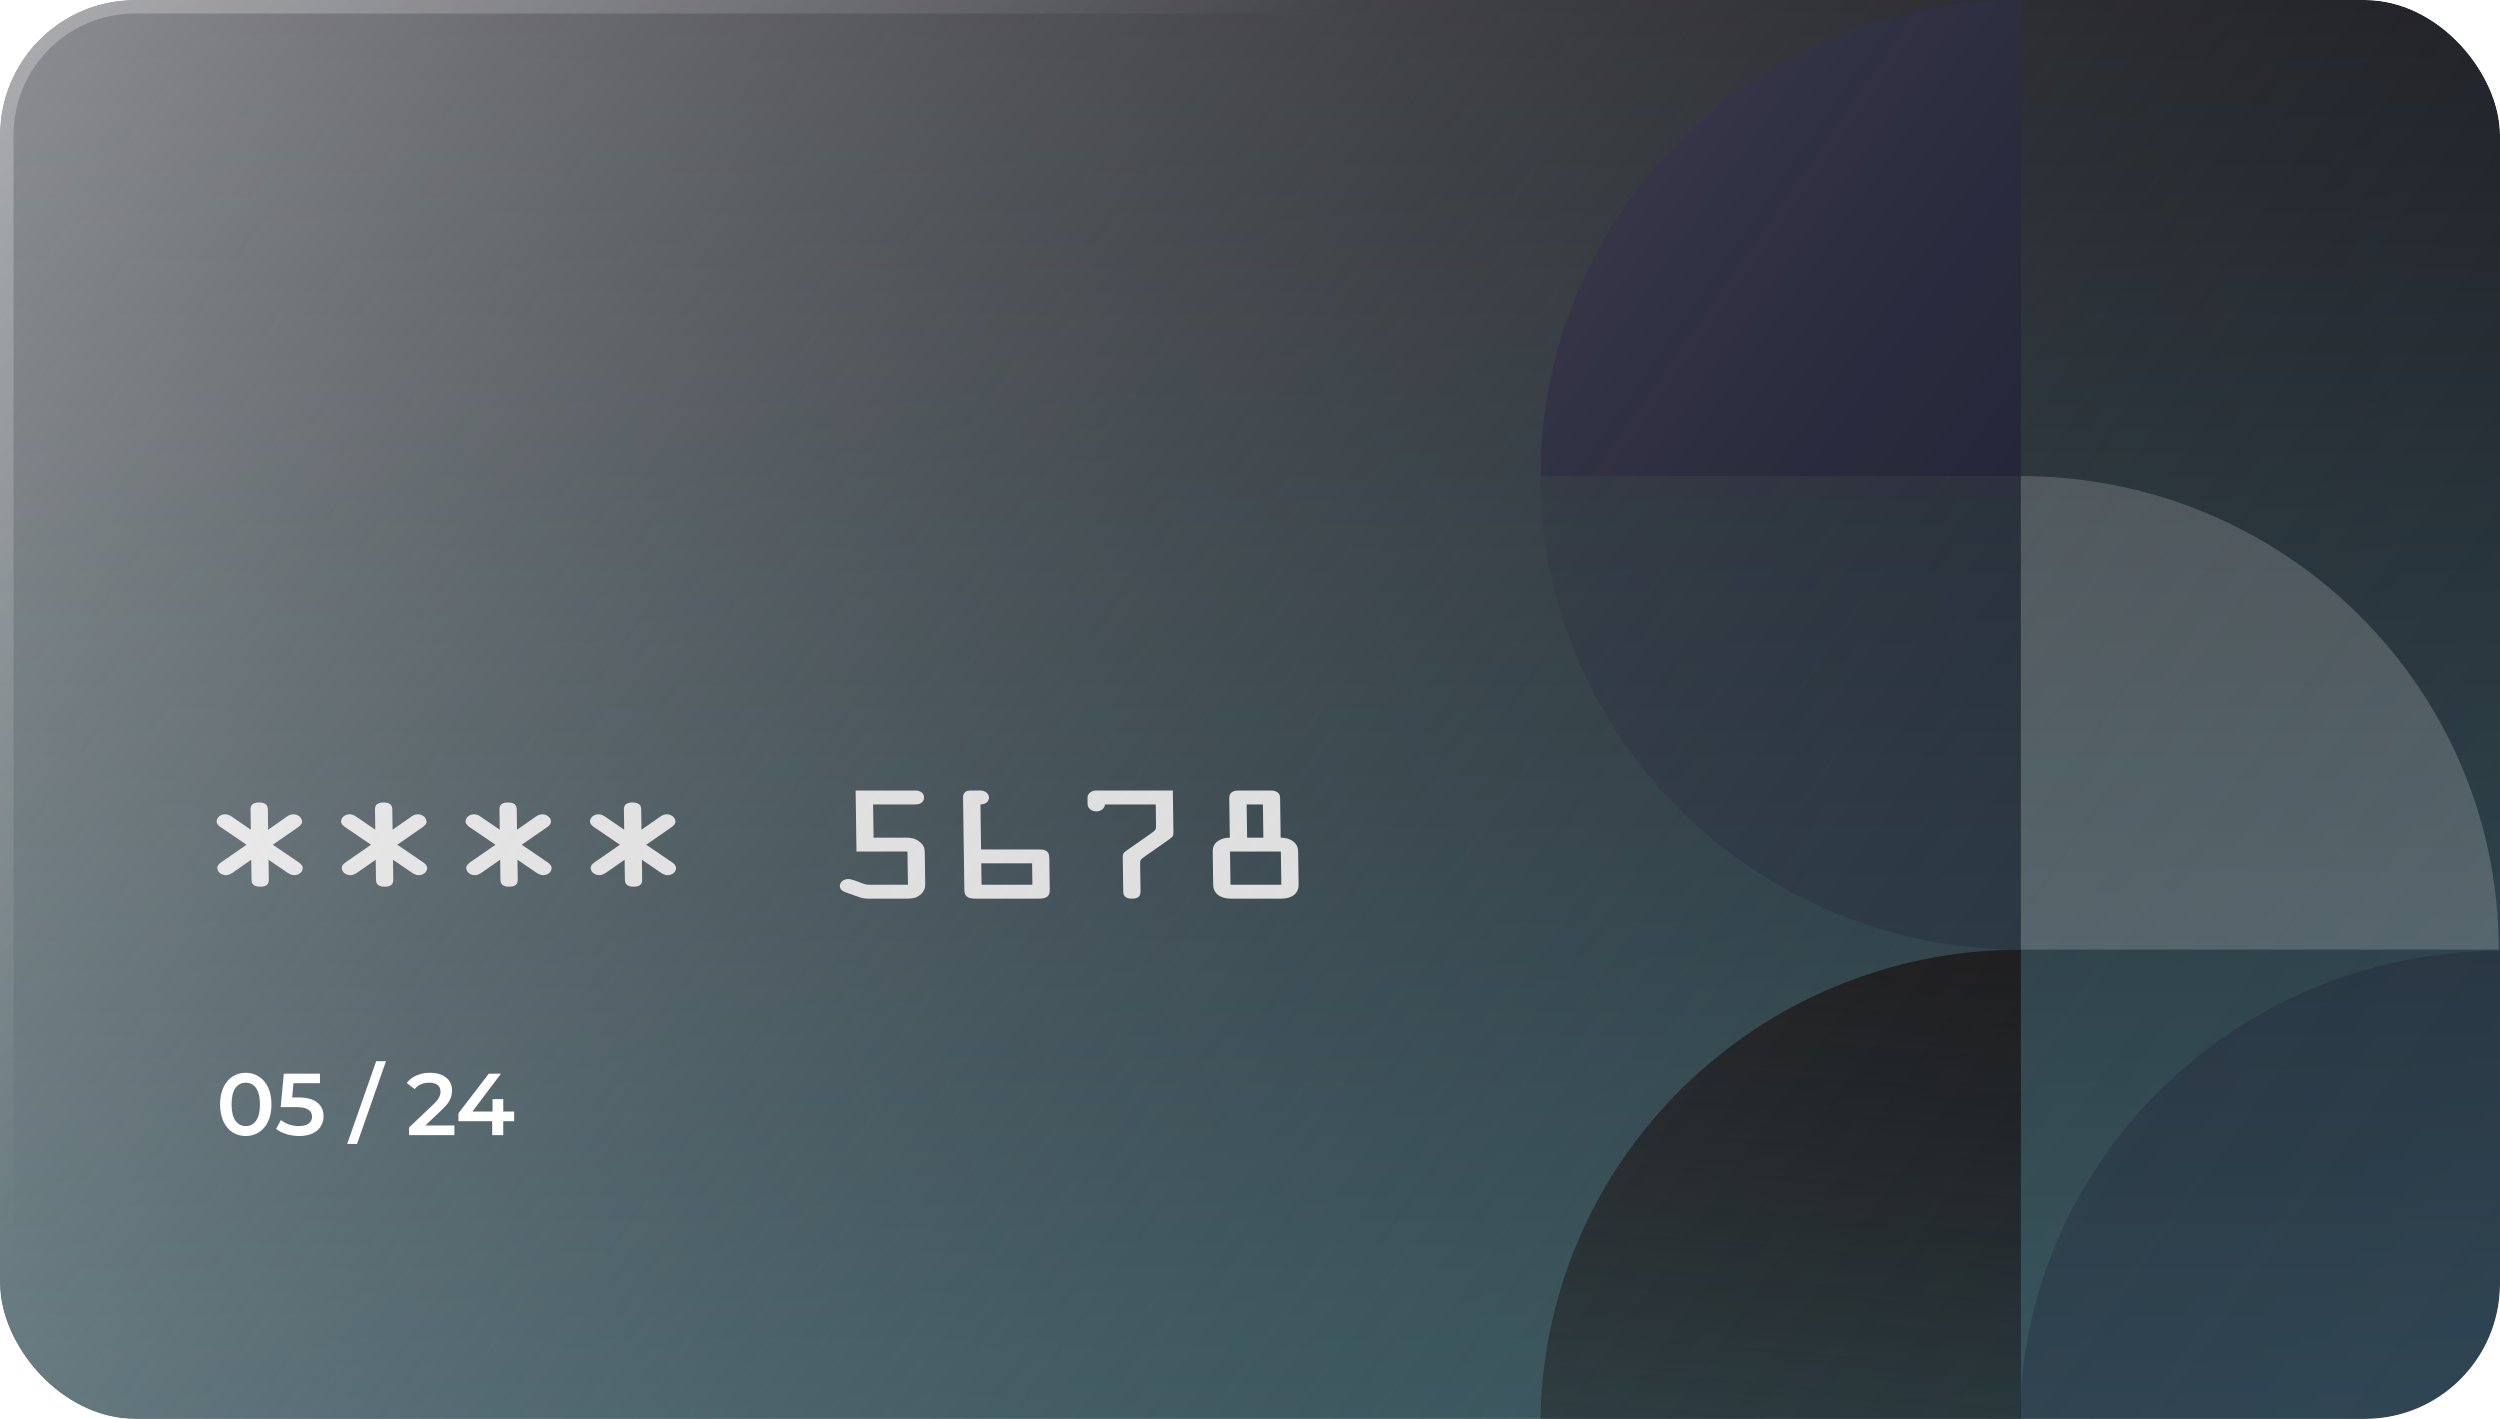 <svg width="370" height="210" viewBox="0 0 370 210" fill="none" xmlns="http://www.w3.org/2000/svg">
<g clip-path="url(#clip0_6849_9603)">
<g filter="url(#filter0_b_6849_9603)">
<rect width="370" height="210" rx="20" fill="url(#paint0_linear_6849_9603)"/>
</g>
<g clip-path="url(#clip1_6849_9603)">
<path d="M299.1 0C259.826 0 227.988 31.549 227.988 70.467H299.1L299.1 0Z" fill="#1D1D35"/>
<path d="M299.1 140.548C259.826 140.548 227.988 172.097 227.988 211.015H299.1L299.1 140.548Z" fill="url(#paint1_linear_6849_9603)"/>
<path opacity="0.3" d="M227.988 70.468C227.988 109.172 259.826 140.548 299.1 140.548L299.1 70.468L227.988 70.468Z" fill="#1D1D35"/>
<path opacity="0.3" d="M370.026 140.744C330.752 140.744 298.914 172.12 298.914 210.824H370.026L370.026 140.744Z" fill="#1D1D35"/>
<path d="M369.813 140.544C369.813 101.841 338.15 70.465 299.092 70.465L299.092 140.544H369.813Z" fill="white" fill-opacity="0.2"/>
</g>
<g filter="url(#filter1_d_6849_9603)">
<path d="M33.167 126.323C32.736 126.611 32.153 126.96 32.16 127.454C32.167 128.03 32.712 128.523 33.454 128.523C33.992 128.523 34.447 128.153 34.827 127.886L37.184 126.241L37.226 129.202C37.235 129.86 37.598 130.23 38.52 130.23C39.441 130.23 39.794 129.86 39.785 129.202L39.744 126.241L42.147 127.886C42.534 128.153 43 128.523 43.538 128.523C44.28 128.523 44.81 128.03 44.802 127.454C44.795 126.96 44.202 126.611 43.763 126.323L40.378 124.02L44.028 121.49C44.358 121.264 44.712 120.976 44.707 120.606C44.699 120.03 44.154 119.516 43.412 119.516C43.003 119.516 42.672 119.701 42.394 119.907L39.682 121.799L39.64 118.797C39.631 118.139 39.267 117.768 38.346 117.768C37.425 117.768 37.072 118.139 37.081 118.797L37.123 121.799L34.358 119.907C34.073 119.701 33.738 119.516 33.329 119.516C32.586 119.516 32.056 120.03 32.064 120.606C32.069 120.976 32.432 121.264 32.767 121.49L36.488 124.02L33.167 126.323Z" fill="white"/>
<path d="M51.587 126.323C51.156 126.611 50.572 126.96 50.579 127.454C50.587 128.03 51.132 128.523 51.874 128.523C52.411 128.523 52.867 128.153 53.247 127.886L55.604 126.241L55.645 129.202C55.654 129.86 56.018 130.23 56.939 130.23C57.861 130.23 58.214 129.86 58.205 129.202L58.163 126.241L60.566 127.886C60.954 128.153 61.42 128.523 61.957 128.523C62.699 128.523 63.23 128.03 63.222 127.454C63.215 126.96 62.621 126.611 62.182 126.323L58.798 124.02L62.448 121.49C62.777 121.264 63.132 120.976 63.127 120.606C63.118 120.03 62.574 119.516 61.832 119.516C61.422 119.516 61.092 119.701 60.813 119.907L58.101 121.799L58.06 118.797C58.05 118.139 57.687 117.768 56.766 117.768C55.844 117.768 55.491 118.139 55.5 118.797L55.542 121.799L52.777 119.907C52.493 119.701 52.158 119.516 51.748 119.516C51.006 119.516 50.476 120.03 50.484 120.606C50.489 120.976 50.851 121.264 51.187 121.49L54.908 124.02L51.587 126.323Z" fill="white"/>
<path d="M70.007 126.323C69.576 126.611 68.992 126.96 68.999 127.454C69.007 128.03 69.551 128.523 70.293 128.523C70.831 128.523 71.286 128.153 71.666 127.886L74.024 126.241L74.065 129.202C74.074 129.86 74.438 130.23 75.359 130.23C76.28 130.23 76.633 129.86 76.624 129.202L76.583 126.241L78.986 127.886C79.374 128.153 79.839 128.523 80.377 128.523C81.119 128.523 81.65 128.03 81.641 127.454C81.635 126.96 81.041 126.611 80.602 126.323L77.217 124.02L80.868 121.49C81.197 121.264 81.551 120.976 81.546 120.606C81.538 120.03 80.994 119.516 80.251 119.516C79.842 119.516 79.512 119.701 79.233 119.907L76.521 121.799L76.479 118.797C76.47 118.139 76.107 117.768 75.185 117.768C74.264 117.768 73.911 118.139 73.92 118.797L73.962 121.799L71.197 119.907C70.913 119.701 70.577 119.516 70.168 119.516C69.426 119.516 68.895 120.03 68.903 120.606C68.909 120.976 69.271 121.264 69.607 121.49L73.327 124.02L70.007 126.323Z" fill="white"/>
<path d="M88.426 126.323C87.995 126.611 87.412 126.96 87.418 127.454C87.427 128.03 87.971 128.523 88.713 128.523C89.25 128.523 89.706 128.153 90.086 127.886L92.443 126.241L92.484 129.202C92.494 129.86 92.857 130.23 93.778 130.23C94.7 130.23 95.053 129.86 95.044 129.202L95.003 126.241L97.406 127.886C97.793 128.153 98.259 128.523 98.796 128.523C99.539 128.523 100.069 128.03 100.061 127.454C100.054 126.96 99.461 126.611 99.022 126.323L95.637 124.02L99.287 121.49C99.617 121.264 99.971 120.976 99.966 120.606C99.958 120.03 99.413 119.516 98.671 119.516C98.262 119.516 97.931 119.701 97.653 119.907L94.941 121.799L94.899 118.797C94.89 118.139 94.526 117.768 93.605 117.768C92.684 117.768 92.331 118.139 92.34 118.797L92.382 121.799L89.617 119.907C89.332 119.701 88.997 119.516 88.588 119.516C87.845 119.516 87.315 120.03 87.323 120.606C87.328 120.976 87.691 121.264 88.026 121.49L91.747 124.02L88.426 126.323Z" fill="white"/>
<path d="M129.22 118.056H135.49C136.155 118.056 136.766 117.768 136.755 117.028C136.745 116.288 136.127 116 135.461 116H126.632L126.758 125.027H134.307L134.376 129.942H128.464C128.055 129.942 127.462 129.654 127.102 129.531L126.33 129.263C126.047 129.161 125.816 129.099 125.509 129.099C124.844 129.099 124.288 129.593 124.295 130.127C124.305 130.847 125.075 131.032 125.77 131.279L126.747 131.628C127.39 131.855 127.776 131.998 128.441 131.998H134.123C135.044 131.998 135.709 131.916 136.34 131.299C136.87 130.785 136.941 130.333 136.932 129.695L136.87 125.295C136.86 124.575 136.777 124.081 136.053 123.547C135.432 123.074 134.816 122.971 133.997 122.971H129.288L129.22 118.056Z" fill="white"/>
<path d="M145.106 118.056C145.848 118.056 146.38 117.645 146.371 117.028C146.364 116.494 145.819 116 145.154 116H143.618C142.723 116 142.526 116.555 142.532 117.028L142.723 130.703C142.736 131.649 143.201 131.998 144.404 131.998H153.72C154.872 131.998 155.379 131.669 155.365 130.703L155.301 126.097C155.288 125.151 155.026 124.719 153.747 124.719H145.199L145.106 118.056ZM152.751 126.775L152.796 129.942H145.271L145.227 126.775L152.751 126.775Z" fill="white"/>
<path d="M171.05 118.056L171.089 120.894C171.102 121.799 171.153 121.778 170.316 122.375L166.819 124.822C166.185 125.274 166.161 125.336 166.17 126.014L166.239 130.97C166.248 131.628 166.612 131.998 167.533 131.998C168.454 131.998 168.807 131.628 168.798 130.97L168.743 126.981C168.733 126.261 168.783 126.22 169.442 125.747L172.99 123.259C173.7 122.765 173.673 122.683 173.663 121.963L173.58 116H162.217C161.398 116 160.946 116.576 160.952 117.028L160.966 118.056C160.973 118.509 161.441 119.085 162.26 119.085C163.079 119.085 163.532 118.509 163.526 118.056H171.05Z" fill="white"/>
<path d="M184.573 122.971L184.504 118.056H186.91L186.979 122.971H184.573ZM183.196 116C182.326 116 181.923 116.494 181.931 117.028L182.014 122.971C181.22 122.971 180.609 123.197 180.153 123.547C179.698 123.896 179.474 124.41 179.483 125.048L179.551 129.942C179.569 131.196 180.553 131.998 182.139 131.998H189.664C191.25 131.998 192.212 131.196 192.194 129.942L192.126 125.048C192.117 124.41 191.88 123.896 191.414 123.547C190.949 123.197 190.331 122.971 189.538 122.971L189.455 117.028C189.448 116.494 189.031 116 188.161 116H183.196ZM182.111 129.942L182.042 125.027L189.566 125.027L189.635 129.942H182.111Z" fill="white"/>
</g>
<g opacity="0.5">
<rect width="370" height="210" fill="url(#paint2_linear_6849_9603)" style="mix-blend-mode:overlay"/>
</g>
<g filter="url(#filter2_d_6849_9603)">
<path d="M36.368 167.13C35.64 167.13 34.99 166.948 34.418 166.584C33.846 166.211 33.395 165.674 33.066 164.972C32.737 164.261 32.572 163.421 32.572 162.45C32.572 161.479 32.737 160.643 33.066 159.941C33.395 159.23 33.846 158.693 34.418 158.329C34.99 157.956 35.64 157.77 36.368 157.77C37.096 157.77 37.746 157.956 38.318 158.329C38.899 158.693 39.354 159.23 39.683 159.941C40.012 160.643 40.177 161.479 40.177 162.45C40.177 163.421 40.012 164.261 39.683 164.972C39.354 165.674 38.899 166.211 38.318 166.584C37.746 166.948 37.096 167.13 36.368 167.13ZM36.368 165.661C37.018 165.661 37.529 165.392 37.902 164.855C38.283 164.318 38.474 163.516 38.474 162.45C38.474 161.384 38.283 160.582 37.902 160.045C37.529 159.508 37.018 159.239 36.368 159.239C35.727 159.239 35.215 159.508 34.834 160.045C34.461 160.582 34.275 161.384 34.275 162.45C34.275 163.516 34.461 164.318 34.834 164.855C35.215 165.392 35.727 165.661 36.368 165.661ZM44.114 161.423C45.396 161.423 46.345 161.674 46.961 162.177C47.576 162.671 47.884 163.347 47.884 164.205C47.884 164.751 47.749 165.245 47.481 165.687C47.212 166.129 46.809 166.48 46.272 166.74C45.734 167 45.071 167.13 44.283 167.13C43.633 167.13 43.004 167.039 42.398 166.857C41.791 166.666 41.28 166.406 40.864 166.077L41.579 164.764C41.917 165.041 42.32 165.262 42.788 165.427C43.264 165.583 43.754 165.661 44.257 165.661C44.855 165.661 45.323 165.54 45.661 165.297C46.007 165.046 46.181 164.703 46.181 164.27C46.181 163.802 45.994 163.451 45.622 163.217C45.258 162.974 44.629 162.853 43.737 162.853H41.54L42.008 157.9H47.351V159.317H43.438L43.243 161.423H44.114ZM55.675 156.054H57.131L52.841 168.3H51.385L55.675 156.054ZM67.25 165.57V167H60.542V165.869L64.156 162.437C64.563 162.047 64.836 161.709 64.975 161.423C65.122 161.128 65.196 160.838 65.196 160.552C65.196 160.127 65.053 159.802 64.767 159.577C64.481 159.352 64.061 159.239 63.506 159.239C62.579 159.239 61.868 159.555 61.374 160.188L60.191 159.278C60.546 158.801 61.023 158.433 61.621 158.173C62.228 157.904 62.904 157.77 63.649 157.77C64.637 157.77 65.426 158.004 66.015 158.472C66.604 158.94 66.899 159.577 66.899 160.383C66.899 160.877 66.795 161.341 66.587 161.774C66.379 162.207 65.98 162.701 65.391 163.256L62.96 165.57H67.25ZM76.095 164.933H74.483V167H72.845V164.933H67.853V163.763L72.338 157.9H74.145L69.92 163.503H72.897V161.67H74.483V163.503H76.095V164.933Z" fill="white"/>
</g>
</g>
<rect x="1" y="1" width="368" height="208" rx="19" stroke="url(#paint3_linear_6849_9603)" stroke-opacity="0.3" stroke-width="2" style="mix-blend-mode:overlay"/>
<defs>
<filter id="filter0_b_6849_9603" x="-37" y="-37" width="444" height="284" filterUnits="userSpaceOnUse" color-interpolation-filters="sRGB">
<feFlood flood-opacity="0" result="BackgroundImageFix"/>
<feGaussianBlur in="BackgroundImage" stdDeviation="18.5"/>
<feComposite in2="SourceAlpha" operator="in" result="effect1_backgroundBlur_6849_9603"/>
<feBlend mode="normal" in="SourceGraphic" in2="effect1_backgroundBlur_6849_9603" result="shape"/>
</filter>
<filter id="filter1_d_6849_9603" x="31" y="116" width="162.223" height="17.998" filterUnits="userSpaceOnUse" color-interpolation-filters="sRGB">
<feFlood flood-opacity="0" result="BackgroundImageFix"/>
<feColorMatrix in="SourceAlpha" type="matrix" values="0 0 0 0 0 0 0 0 0 0 0 0 0 0 0 0 0 0 127 0" result="hardAlpha"/>
<feOffset dy="1"/>
<feGaussianBlur stdDeviation="0.5"/>
<feComposite in2="hardAlpha" operator="out"/>
<feColorMatrix type="matrix" values="0 0 0 0 0 0 0 0 0 0 0 0 0 0 0 0 0 0 0.3 0"/>
<feBlend mode="normal" in2="BackgroundImageFix" result="effect1_dropShadow_6849_9603"/>
<feBlend mode="normal" in="SourceGraphic" in2="effect1_dropShadow_6849_9603" result="shape"/>
</filter>
<filter id="filter2_d_6849_9603" x="31" y="154" width="47" height="18" filterUnits="userSpaceOnUse" color-interpolation-filters="sRGB">
<feFlood flood-opacity="0" result="BackgroundImageFix"/>
<feColorMatrix in="SourceAlpha" type="matrix" values="0 0 0 0 0 0 0 0 0 0 0 0 0 0 0 0 0 0 127 0" result="hardAlpha"/>
<feOffset dy="1"/>
<feGaussianBlur stdDeviation="0.5"/>
<feComposite in2="hardAlpha" operator="out"/>
<feColorMatrix type="matrix" values="0 0 0 0 0 0 0 0 0 0 0 0 0 0 0 0 0 0 0.3 0"/>
<feBlend mode="normal" in2="BackgroundImageFix" result="effect1_dropShadow_6849_9603"/>
<feBlend mode="normal" in="SourceGraphic" in2="effect1_dropShadow_6849_9603" result="shape"/>
</filter>
<linearGradient id="paint0_linear_6849_9603" x1="185" y1="0" x2="185" y2="210" gradientUnits="userSpaceOnUse">
<stop stop-color="#1C1D24"/>
<stop offset="1" stop-color="#3A5A63"/>
</linearGradient>
<linearGradient id="paint1_linear_6849_9603" x1="263.544" y1="140.548" x2="251.168" y2="278.686" gradientUnits="userSpaceOnUse">
<stop stop-color="#1B1B1D"/>
<stop offset="1" stop-color="#1B1B1D" stop-opacity="0"/>
</linearGradient>
<linearGradient id="paint2_linear_6849_9603" x1="0" y1="0" x2="347.133" y2="242.705" gradientUnits="userSpaceOnUse">
<stop stop-color="white"/>
<stop offset="1" stop-opacity="0"/>
</linearGradient>
<linearGradient id="paint3_linear_6849_9603" x1="-8.88254e-06" y1="-10.889" x2="179.437" y2="177.898" gradientUnits="userSpaceOnUse">
<stop stop-color="white"/>
<stop offset="0.557" stop-color="white" stop-opacity="0"/>
</linearGradient>
<clipPath id="clip0_6849_9603">
<rect width="370" height="210" rx="20" fill="white"/>
</clipPath>
<clipPath id="clip1_6849_9603">
<rect width="142.029" height="210" fill="white" transform="translate(228)"/>
</clipPath>
</defs>
</svg>
